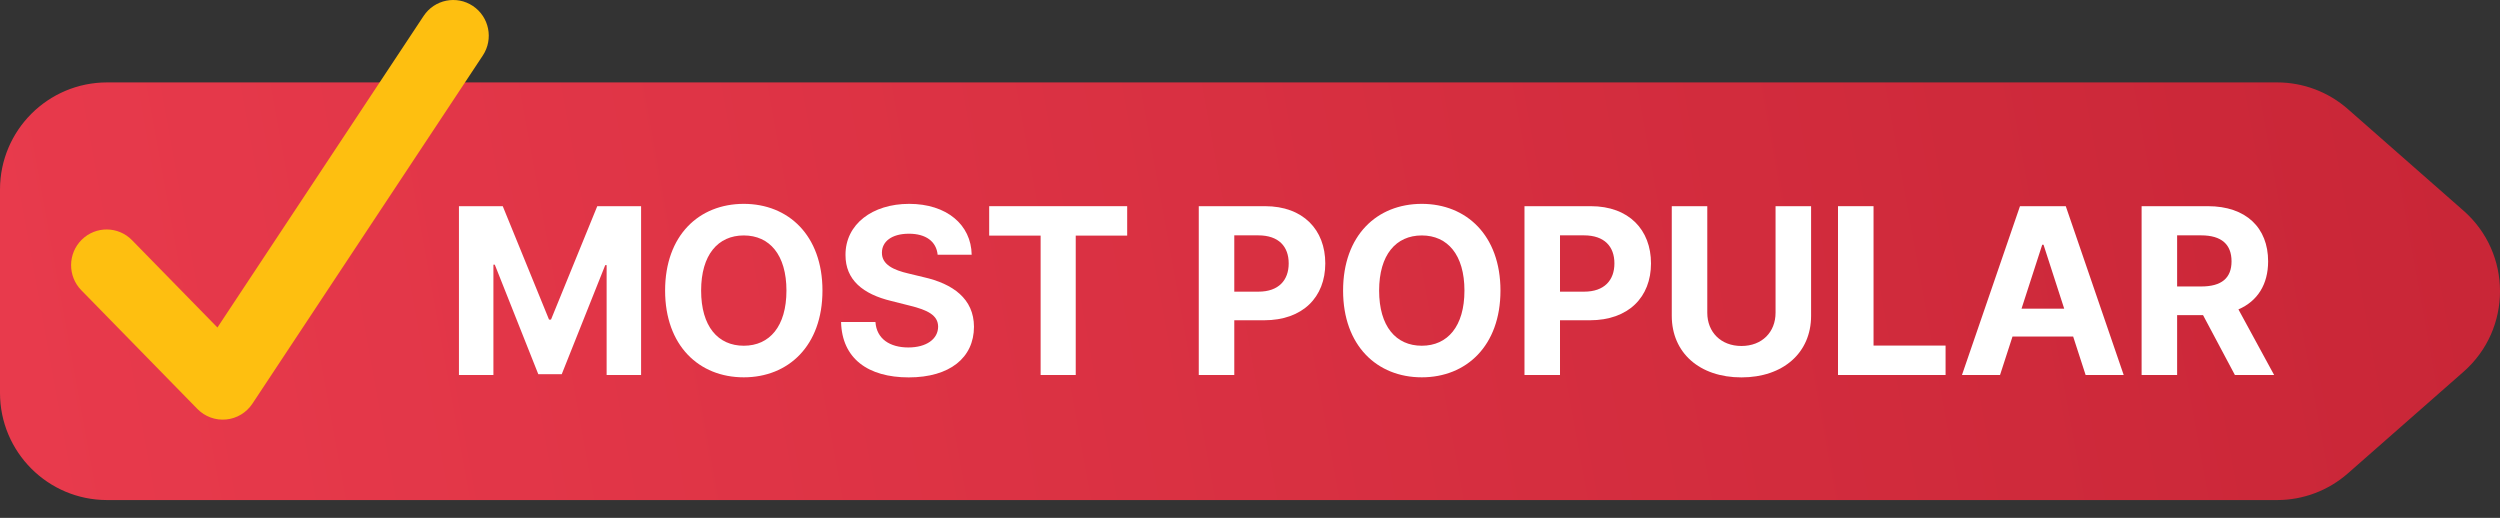 <svg width="140" height="29" viewBox="0 0 140 29" fill="none" xmlns="http://www.w3.org/2000/svg">
<rect x="0" y="0" width="140" height="29" fill="#333333" stroke="none"/>
<path fill-rule="evenodd" clip-rule="evenodd" d="M0 22.003C0 25.316 2.686 28.003 6 28.003H60.853C60.871 28.003 60.889 28.003 60.907 28.003H127.519C128.977 28.003 130.384 27.472 131.479 26.511L137.96 20.817C140.68 18.427 140.68 14.191 137.96 11.801L131.479 6.107C130.384 5.145 128.977 4.615 127.519 4.615L72.665 4.615C72.647 4.615 72.63 4.615 72.612 4.615H6C2.686 4.615 0 7.301 0 10.615V22.003Z" fill="url(#paint0_linear)"/>
<path d="M25.701 11.546V21H27.631V14.823H27.709L30.144 20.954H31.458L33.893 14.847H33.971V21H35.901V11.546H33.447L30.856 17.898H30.746L28.154 11.546H25.701Z" fill="white"/>
<path d="M46.058 16.273C46.058 13.18 44.147 11.416 41.652 11.416C39.143 11.416 37.246 13.18 37.246 16.273C37.246 19.352 39.143 21.13 41.652 21.13C44.147 21.13 46.058 19.366 46.058 16.273ZM44.041 16.273C44.041 18.277 43.095 19.361 41.652 19.361C40.205 19.361 39.263 18.277 39.263 16.273C39.263 14.27 40.205 13.185 41.652 13.185C43.095 13.185 44.041 14.27 44.041 16.273Z" fill="white"/>
<path d="M52.508 14.265H54.414C54.387 12.58 53.008 11.416 50.913 11.416C48.85 11.416 47.339 12.561 47.348 14.279C47.343 15.673 48.322 16.471 49.912 16.855L50.936 17.113C51.961 17.363 52.531 17.658 52.535 18.295C52.531 18.988 51.878 19.458 50.867 19.458C49.834 19.458 49.089 18.978 49.025 18.032H47.1C47.15 20.077 48.607 21.134 50.89 21.134C53.188 21.134 54.539 20.031 54.543 18.3C54.539 16.726 53.358 15.89 51.722 15.521L50.877 15.317C50.059 15.128 49.374 14.823 49.388 14.145C49.388 13.536 49.925 13.088 50.9 13.088C51.851 13.088 52.434 13.522 52.508 14.265Z" fill="white"/>
<path d="M55.394 13.194H58.275V21H60.241V13.194H63.122V11.546H55.394V13.194Z" fill="white"/>
<path d="M67.131 21H69.12V17.935H70.793C72.957 17.935 74.216 16.638 74.216 14.75C74.216 12.871 72.98 11.546 70.843 11.546H67.131V21ZM69.12 16.333V13.18H70.462C71.611 13.18 72.167 13.808 72.167 14.75C72.167 15.687 71.611 16.333 70.471 16.333H69.12Z" fill="white"/>
<path d="M84.026 16.273C84.026 13.18 82.115 11.416 79.62 11.416C77.111 11.416 75.213 13.18 75.213 16.273C75.213 19.352 77.111 21.13 79.62 21.13C82.115 21.13 84.026 19.366 84.026 16.273ZM82.009 16.273C82.009 18.277 81.063 19.361 79.62 19.361C78.172 19.361 77.231 18.277 77.231 16.273C77.231 14.27 78.172 13.185 79.62 13.185C81.063 13.185 82.009 14.27 82.009 16.273Z" fill="white"/>
<path d="M85.371 21H87.36V17.935H89.033C91.197 17.935 92.456 16.638 92.456 14.75C92.456 12.871 91.22 11.546 89.083 11.546H85.371V21ZM87.36 16.333V13.18H88.702C89.851 13.18 90.407 13.808 90.407 14.75C90.407 15.687 89.851 16.333 88.711 16.333H87.36Z" fill="white"/>
<path d="M99.431 11.546V17.515C99.431 18.595 98.678 19.375 97.52 19.375C96.367 19.375 95.608 18.595 95.608 17.515V11.546H93.619V17.686C93.619 19.754 95.172 21.134 97.52 21.134C99.859 21.134 101.421 19.754 101.421 17.686V11.546H99.431Z" fill="white"/>
<path d="M102.928 21H108.952V19.352H104.918V11.546H102.928V21Z" fill="white"/>
<path d="M112.002 21L112.701 18.844H116.096L116.795 21H118.927L115.683 11.546H113.119L109.87 21H112.002ZM113.206 17.284L114.364 13.706H114.438L115.595 17.284H113.206Z" fill="white"/>
<path d="M119.93 21H121.919V17.649H123.371L125.154 21H127.351L125.352 17.326C126.422 16.864 127.015 15.927 127.015 14.634C127.015 12.755 125.779 11.546 123.643 11.546H119.93V21ZM121.919 16.042V13.18H123.261C124.41 13.18 124.966 13.692 124.966 14.634C124.966 15.571 124.41 16.042 123.27 16.042H121.919Z" fill="white"/>
<path fill-rule="evenodd" clip-rule="evenodd" d="M26.483 0.335C27.398 0.946 27.647 2.188 27.038 3.108L14.133 22.608C13.8 23.11 13.261 23.434 12.664 23.491C12.066 23.548 11.475 23.332 11.055 22.902L4.552 16.252C3.782 15.464 3.793 14.198 4.577 13.424C5.361 12.649 6.622 12.661 7.392 13.449L12.176 18.34L23.723 0.893C24.332 -0.027 25.568 -0.277 26.483 0.335Z" fill="#FEBF10"/>
<defs>
<linearGradient id="paint0_linear" x1="2.518" y1="30.927" x2="137.178" y2="6.48" gradientUnits="userSpaceOnUse">
<stop stop-color="#E83A4C"/>
<stop offset="1" stop-color="#C92637"/>
</linearGradient>
</defs>
</svg>
